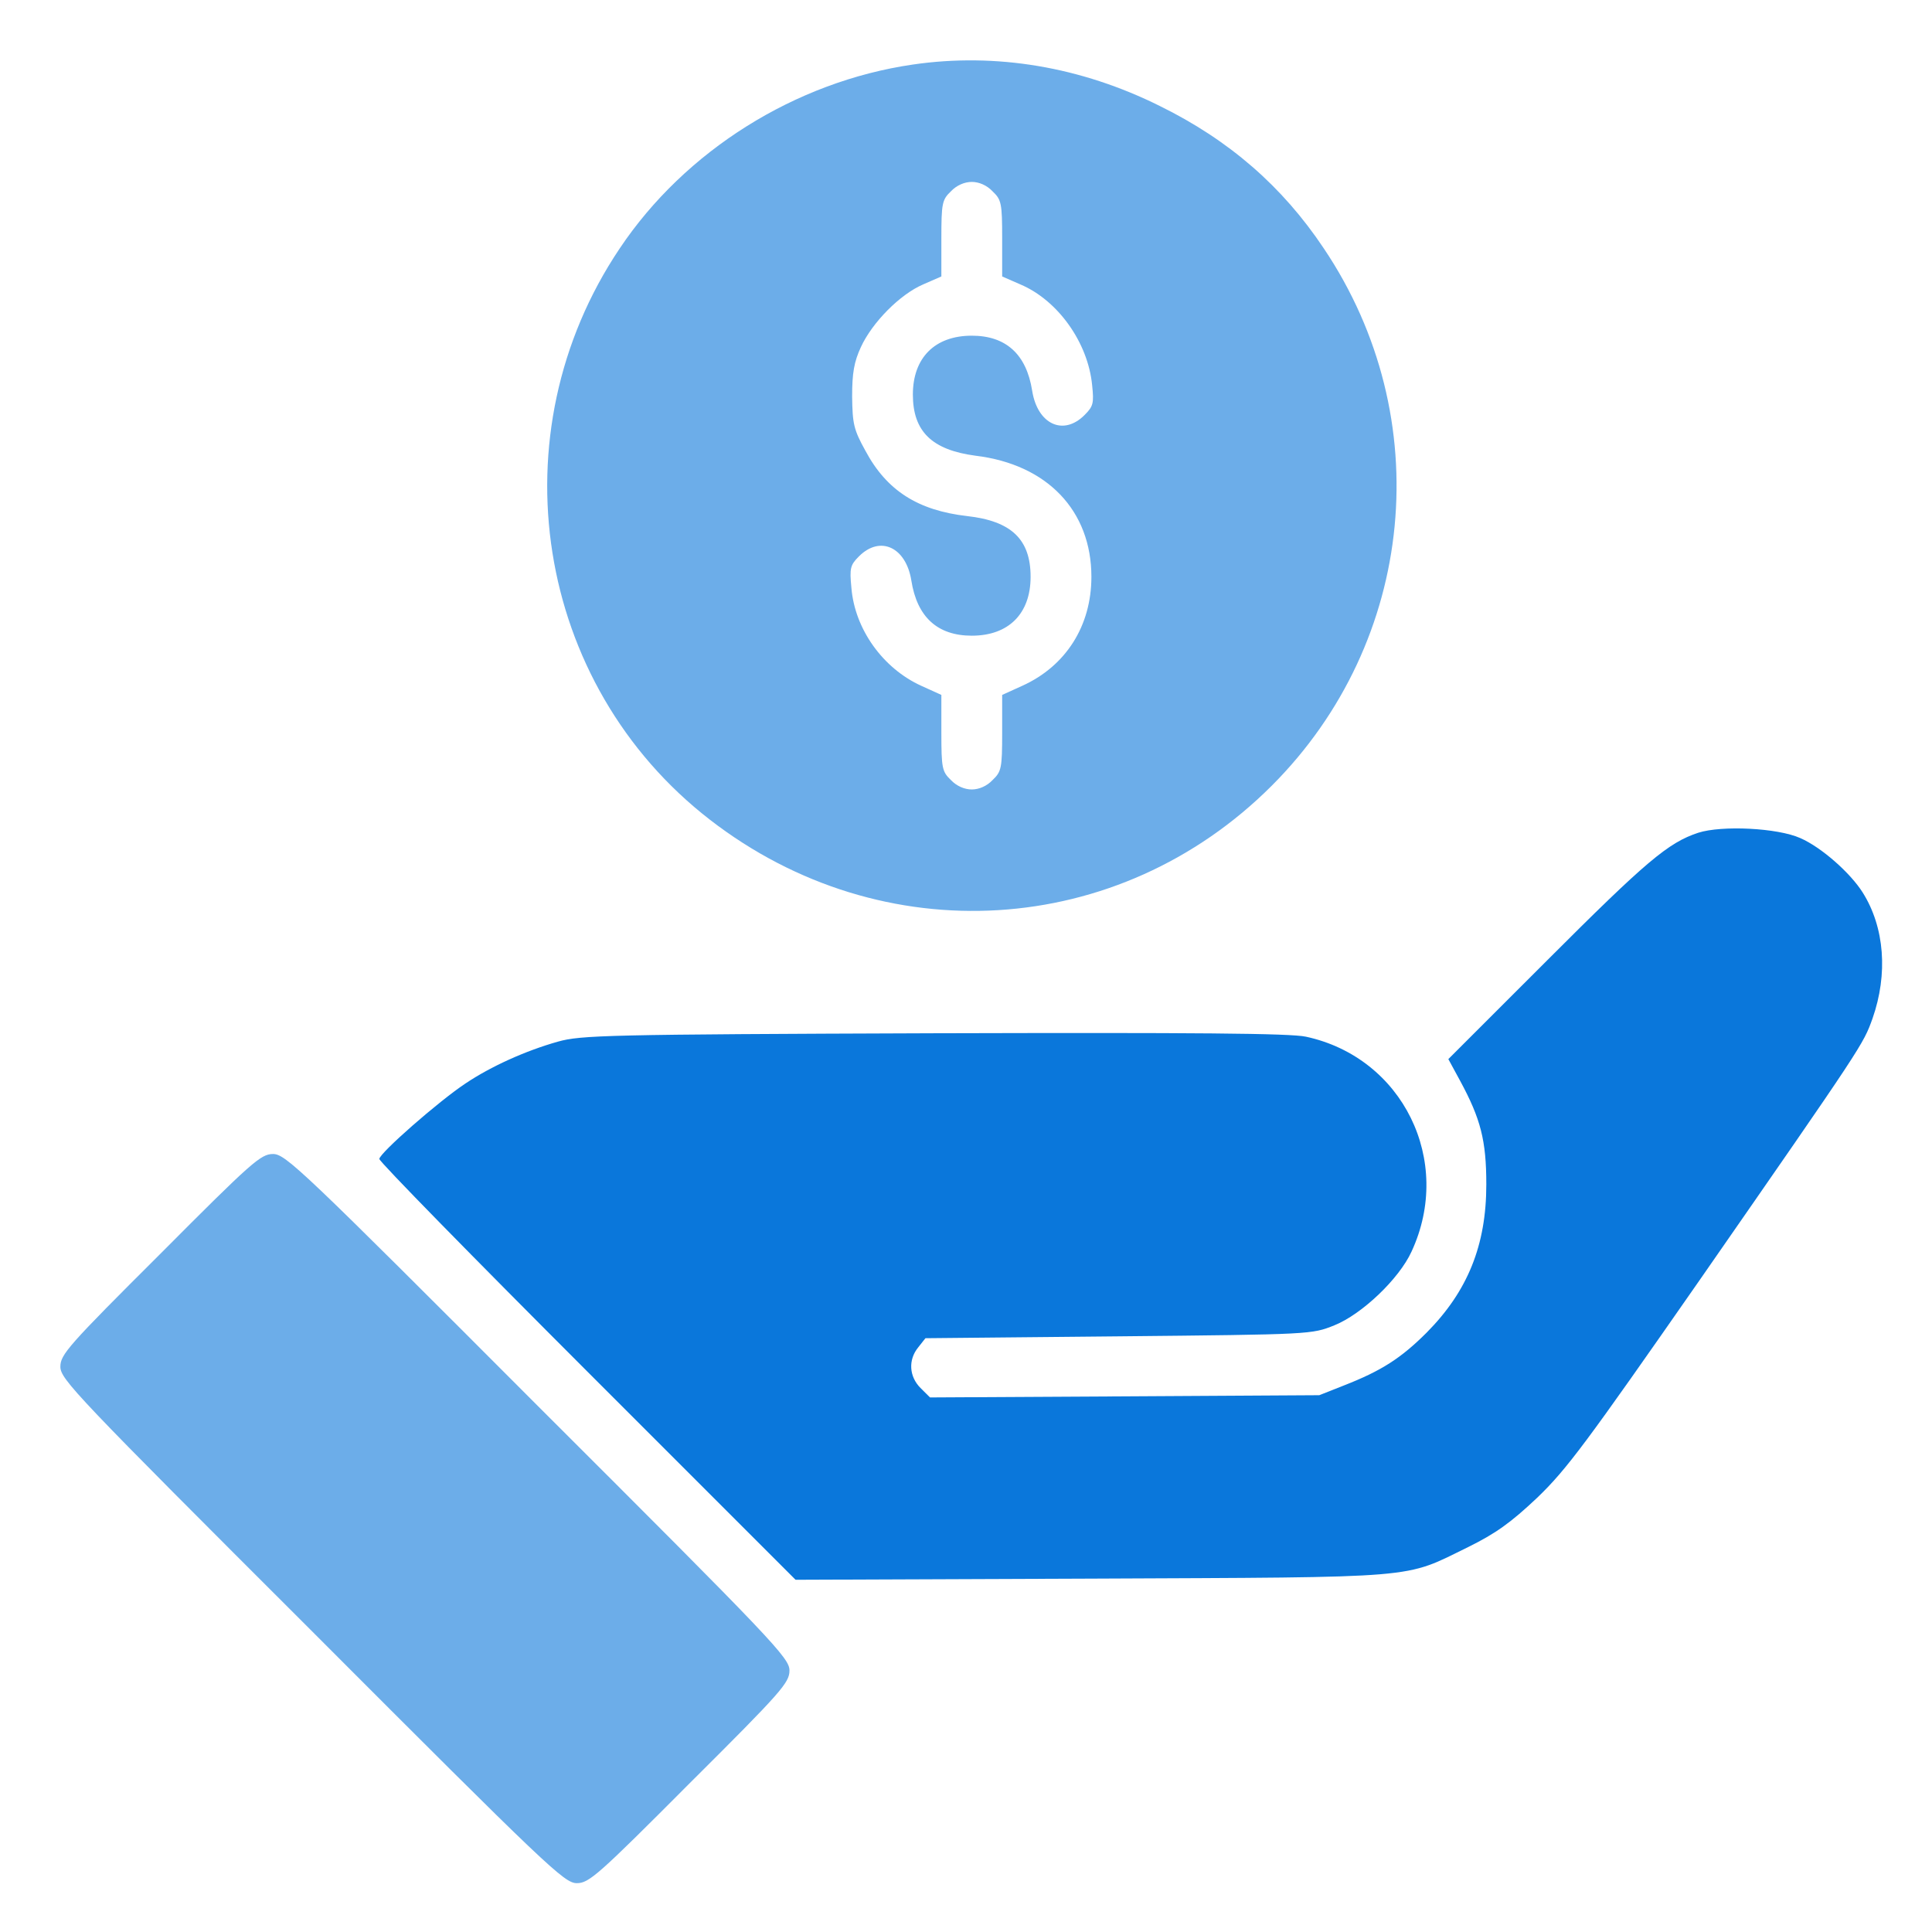 <svg width="32" height="32" viewBox="0 0 32 32" fill="none" xmlns="http://www.w3.org/2000/svg">
<g clip-path="url(#clip0_14275_15575)">
<path d="M15.12 1.069C13.171 1.352 11.347 2.497 10.265 4.114C8.202 7.183 8.856 11.334 11.762 13.58C14.617 15.787 18.53 15.548 21.064 13.014C23.454 10.623 23.813 6.919 21.926 4.114C21.241 3.088 20.36 2.321 19.209 1.755C17.907 1.107 16.498 0.868 15.12 1.069ZM16.441 3.17C16.586 3.308 16.599 3.365 16.599 3.95V4.579L16.901 4.711C17.523 4.975 18.02 5.673 18.089 6.378C18.121 6.68 18.108 6.73 17.963 6.875C17.611 7.227 17.184 7.026 17.096 6.472C17.001 5.868 16.662 5.56 16.096 5.56C15.485 5.56 15.12 5.925 15.12 6.535C15.12 7.145 15.435 7.453 16.158 7.548C17.347 7.692 18.077 8.46 18.077 9.554C18.077 10.366 17.655 11.032 16.932 11.359L16.599 11.51V12.139C16.599 12.724 16.586 12.781 16.441 12.919C16.347 13.02 16.215 13.076 16.096 13.076C15.976 13.076 15.844 13.02 15.749 12.919C15.605 12.781 15.592 12.724 15.592 12.139V11.51L15.259 11.359C14.624 11.07 14.158 10.422 14.102 9.737C14.07 9.41 14.083 9.359 14.227 9.215C14.58 8.862 15.007 9.064 15.095 9.617C15.19 10.221 15.529 10.529 16.096 10.529C16.706 10.529 17.07 10.164 17.07 9.554C17.07 8.932 16.75 8.63 16.02 8.548C15.202 8.454 14.687 8.126 14.334 7.466C14.139 7.114 14.12 7.019 14.114 6.567C14.114 6.177 14.146 5.994 14.259 5.749C14.447 5.34 14.907 4.875 15.29 4.711L15.592 4.579V3.95C15.592 3.365 15.605 3.308 15.749 3.17C15.844 3.069 15.976 3.013 16.096 3.013C16.215 3.013 16.347 3.069 16.441 3.17Z" fill="#0A77DB" fill-opacity="0.6"/>
<path d="M28.128 13.793C27.631 13.957 27.266 14.265 25.625 15.907L23.989 17.542L24.184 17.901C24.524 18.53 24.618 18.888 24.618 19.618C24.618 20.624 24.31 21.385 23.631 22.071C23.203 22.499 22.876 22.706 22.266 22.945L21.851 23.109L18.63 23.128L15.404 23.146L15.246 22.989C15.058 22.8 15.039 22.524 15.209 22.316L15.328 22.165L18.53 22.134C21.725 22.102 21.725 22.102 22.102 21.951C22.555 21.769 23.172 21.184 23.379 20.731C24.077 19.228 23.234 17.517 21.631 17.171C21.373 17.114 19.794 17.102 15.466 17.114C10.032 17.133 9.623 17.146 9.24 17.253C8.705 17.404 8.133 17.662 7.711 17.945C7.265 18.24 6.283 19.102 6.283 19.196C6.283 19.241 7.837 20.826 9.73 22.719L13.177 26.166L18.077 26.147C23.599 26.122 23.234 26.153 24.316 25.625C24.775 25.398 25.021 25.222 25.461 24.807C25.952 24.335 26.272 23.901 28.147 21.209C30.877 17.278 30.858 17.303 31.015 16.869C31.273 16.133 31.216 15.36 30.851 14.781C30.644 14.454 30.166 14.033 29.82 13.882C29.442 13.712 28.518 13.668 28.128 13.793Z" fill="#0A77DB"/>
<path d="M2.654 20.769C1.126 22.291 1 22.436 1 22.637C1 22.844 1.252 23.108 5.17 27.021C9.082 30.939 9.347 31.191 9.554 31.191C9.755 31.191 9.9 31.065 11.422 29.537C12.951 28.015 13.076 27.87 13.076 27.669C13.076 27.461 12.825 27.197 8.906 23.285C4.994 19.366 4.73 19.114 4.522 19.114C4.321 19.114 4.176 19.24 2.654 20.769Z" fill="#0A77DB" fill-opacity="0.6"/>
</g>
<defs>
<clipPath id="clip0_14275_15575">
<rect width="32" height="32" fill="white" transform="translate(-0.001)"/>
</clipPath>
</defs>
</svg>
